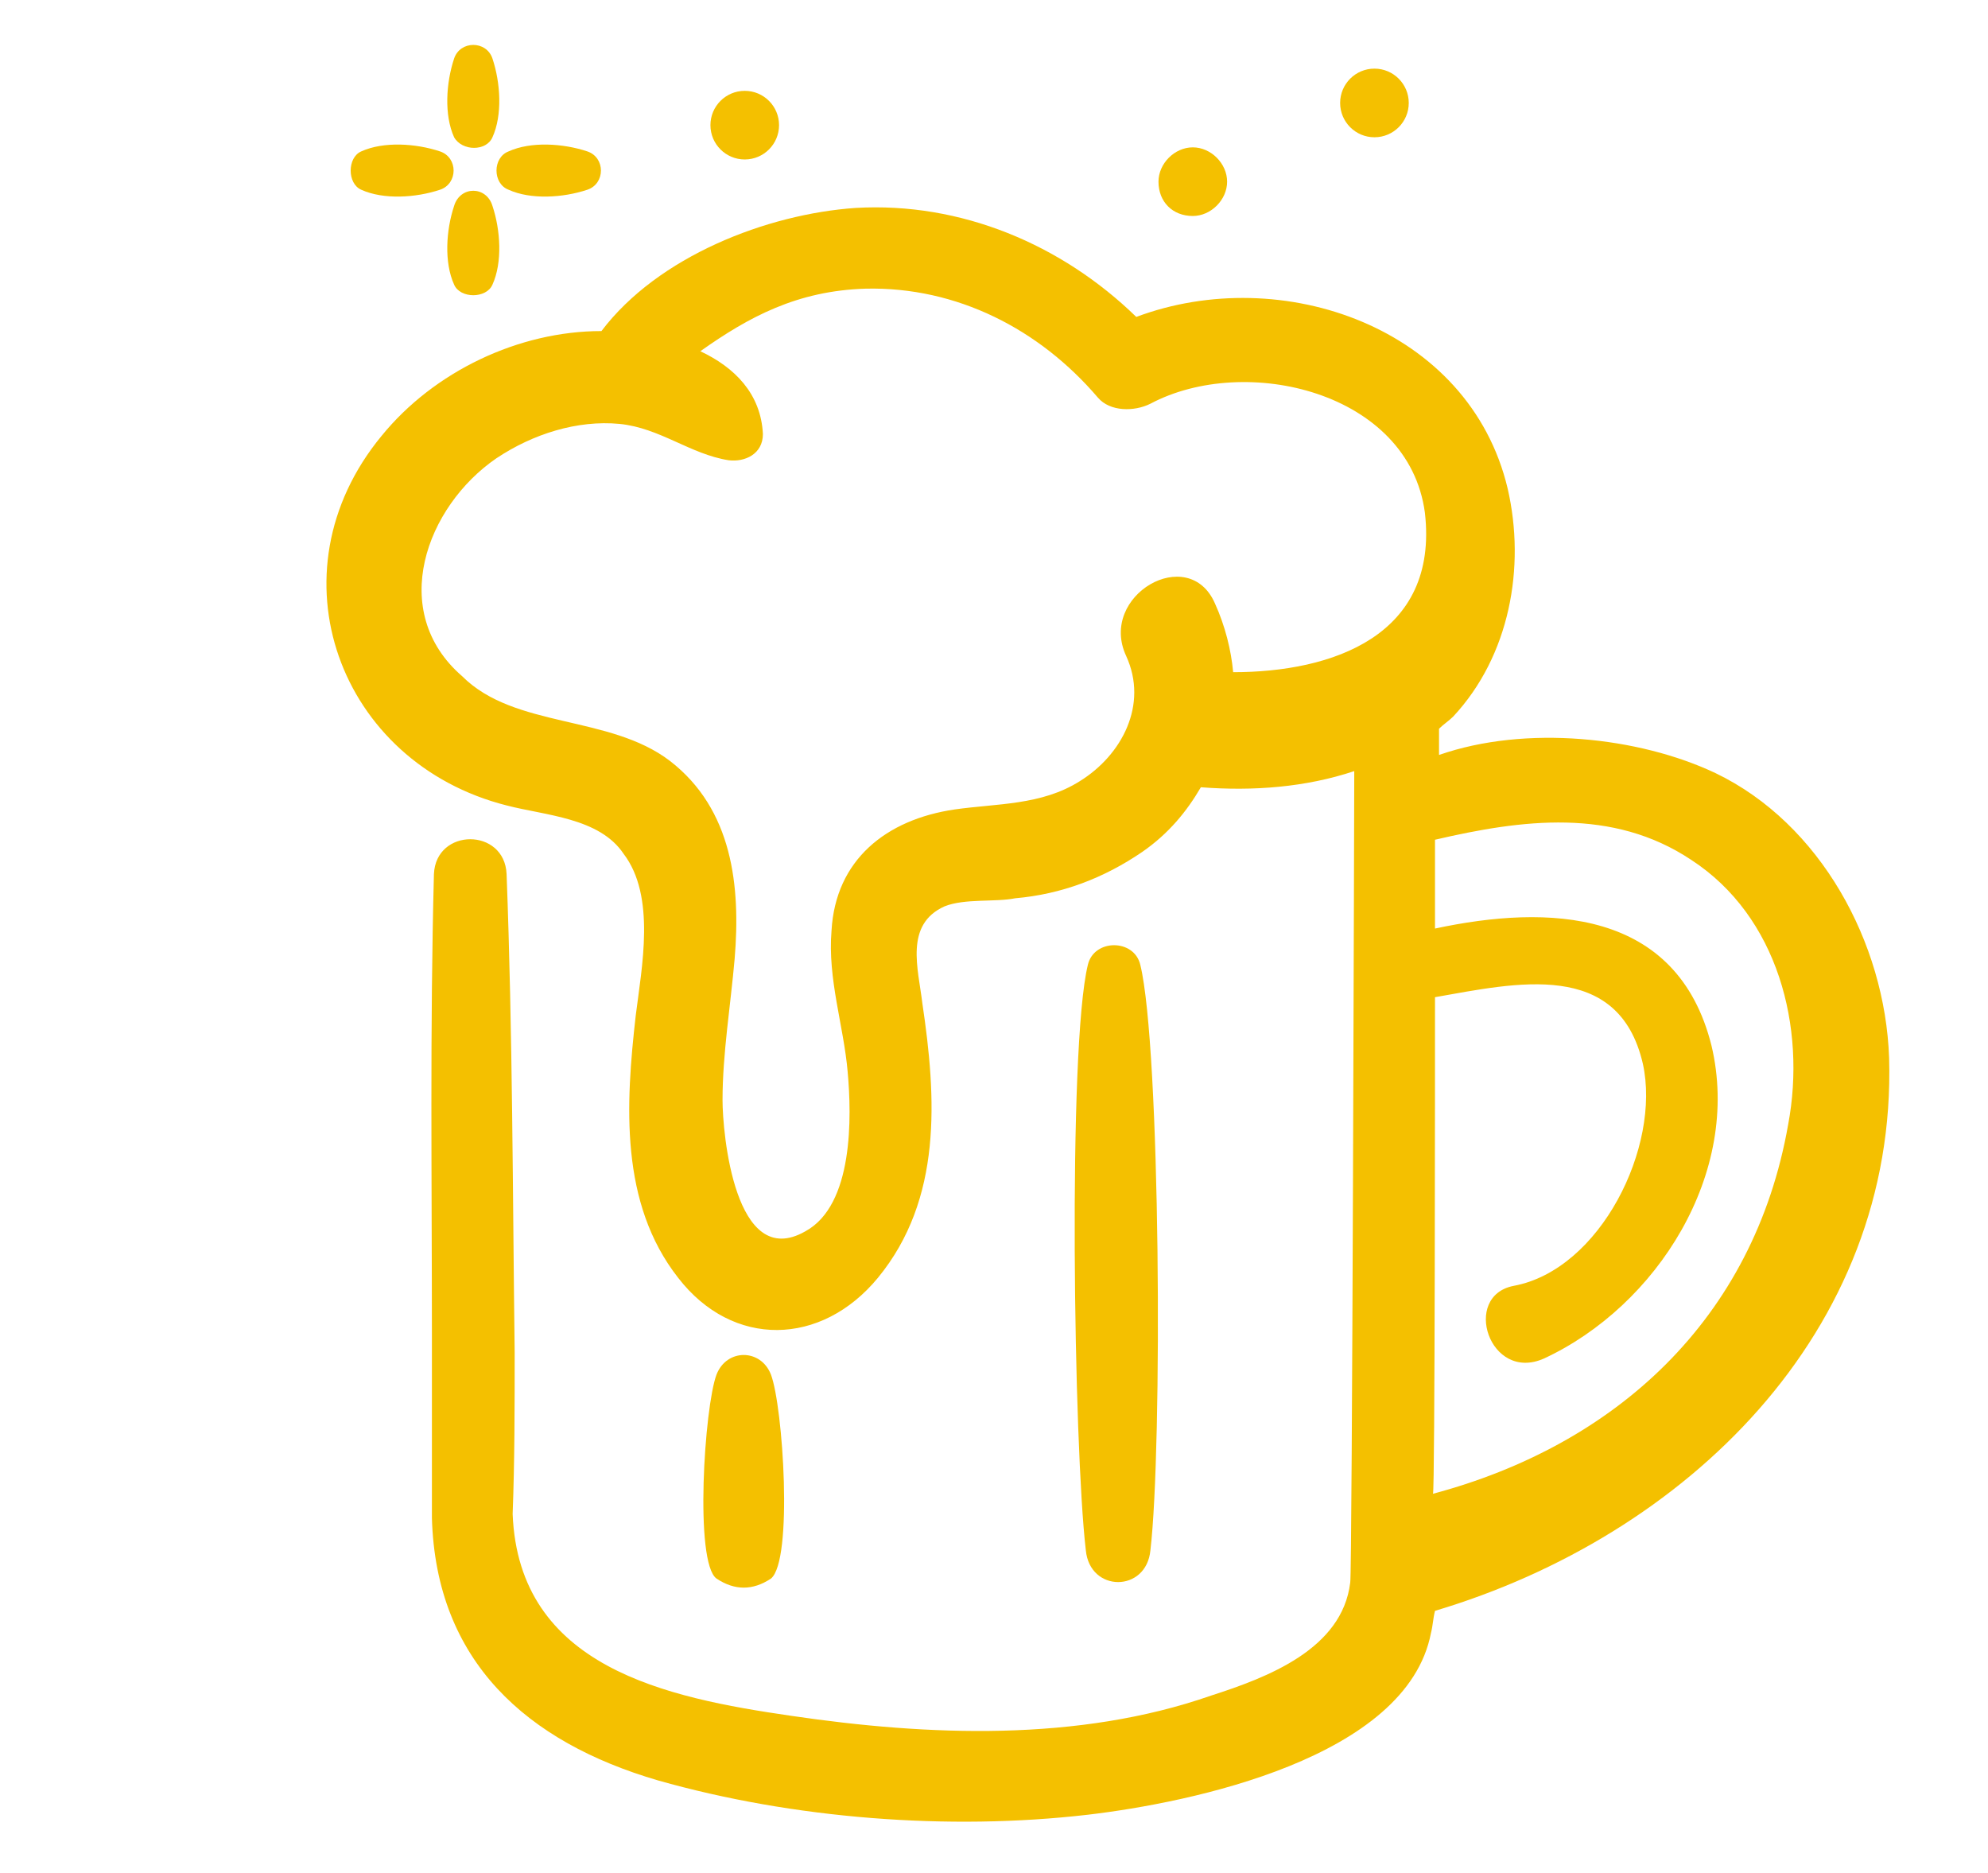 <svg enable-background="new 0 0 98.5 92.8" height="92.8" viewBox="0 0 98.5 92.8" width="98.5" xmlns="http://www.w3.org/2000/svg"><g fill="#f4c000"><path d="m25.1 39.9c1.9.5 4.6.6 5.8 2.4 1.6 2.1.9 5.6.6 8-.5 4.4-.8 9.3 2.1 13 2.7 3.5 7.1 3.4 9.9 0 3.2-3.9 2.9-8.9 2.2-13.6-.2-1.7-.9-3.9 1.1-4.8 1-.4 2.5-.2 3.5-.4 2.3-.2 4.4-1 6.3-2.3 1.3-.9 2.2-2 2.9-3.2 2.6.2 5.2 0 7.6-.8 0 .5-.1 39.8-.2 40.2-.4 3.3-4.1 4.7-6.9 5.6-6.6 2.3-14 2-20.8 1-6.2-.9-13.5-2.4-13.8-10 .1-2.6.1-5.3.1-8-.1-7.9-.1-15.8-.4-23.7-.1-2.3-3.5-2.3-3.6 0-.2 7.6-.1 15.2-.1 22.8v9.1c.2 7.1 4.7 11.1 11.2 13 6.7 1.9 14.4 2.5 21.3 1.7 5.1-.6 15.8-2.8 17-9 .1-.4.1-.7.2-1.1 12.4-3.7 22.9-13.8 22.5-27.4-.2-5.7-3.4-11.6-8.6-14.1-3.8-1.8-9.4-2.4-13.7-.9 0-.4 0-.8 0-1.3.2-.2.5-.4.7-.6 2.8-3 3.6-7.4 2.7-11.3-1.9-8-11.2-11.2-18.4-8.5-3.7-3.6-8.7-5.7-13.9-5.4-4.4.3-9.8 2.4-12.6 6.1-4.1 0-8.3 2-10.9 5.2-5.6 6.8-2.1 16.2 6.2 18.3zm46 9.5c4-.7 9.1-1.9 10.3 3.3.9 4.1-2.1 10.2-6.4 11-2.6.5-1.2 4.8 1.5 3.6 5.6-2.6 9.8-9.2 8.3-15.5-1.7-6.8-8.1-7-13.7-5.8 0-1.5 0-2.9 0-4.4 4.3-1 8.8-1.6 12.7 1 4.3 2.8 5.7 8.3 4.8 13.1-1.7 9.7-8.6 15.9-17.6 18.3.1-.1.1-21.1.1-24.6zm-46.5-26.7c1.8-1.2 4-1.9 6.1-1.7 2 .2 3.5 1.5 5.4 1.8.8.1 1.7-.3 1.7-1.3-.1-2-1.4-3.3-3.1-4.1 2.4-1.7 4.8-3 8.2-3.1 4.5-.1 8.6 2 11.5 5.4.6.7 1.8.7 2.6.3 4.7-2.5 12.8-.6 13.6 5.4.7 6.1-4.6 7.9-9.5 7.9-.1-1.1-.4-2.3-.9-3.4-1.3-3-5.8-.4-4.4 2.6 1.1 2.4-.2 4.9-2.3 6.2-1.9 1.2-4.1 1.1-6.2 1.4-3.4.5-5.9 2.5-6.1 6-.2 2.4.6 4.7.8 7 .2 2.2.3 6.6-2.1 7.9-3.5 2-4.1-4.9-4.1-6.5 0-2.3.4-4.7.6-7 .3-3.6-.1-7.4-3.2-9.8-3-2.3-7.7-1.6-10.3-4.2-3.7-3.2-1.8-8.4 1.7-10.8z"/><path d="m57 76.8c.6-5.1.5-24.9-.5-29-.3-1.3-2.3-1.3-2.6 0-1 4.1-.7 23.9-.1 29 .2 2.1 3 2.1 3.2 0z"/><path d="m38.2 78.2c1.1-.9.6-8.5 0-10.1-.5-1.3-2.2-1.3-2.7 0-.6 1.6-1.1 9.3 0 10.1.9.6 1.8.6 2.7 0z"/><path d="m24.4 6.8c.5-1.1.4-2.7 0-3.9-.3-.9-1.6-.9-1.9 0-.4 1.2-.5 2.8 0 3.9.4.7 1.6.7 1.9 0z"/><path d="m22.5 10.2c-.4 1.2-.5 2.8 0 3.9.3.7 1.6.7 1.9 0 .5-1.1.4-2.7 0-3.9-.3-1-1.6-1-1.9 0z"/><path d="m25.2 9.4c1.1.5 2.7.4 3.9 0 .9-.3.9-1.6 0-1.9-1.2-.4-2.8-.5-3.9 0-.8.3-.8 1.6 0 1.9z"/><path d="m17.9 9.4c1.1.5 2.7.4 3.9 0 .9-.3.9-1.6 0-1.9-1.2-.4-2.8-.5-3.9 0-.7.3-.7 1.6 0 1.9z"/><circle cx="36.9" cy="6.2" r="1.7"/><path d="m59.1 10.7c.9 0 1.7-.8 1.7-1.7s-.8-1.7-1.7-1.7-1.7.8-1.7 1.7c0 1 .7 1.7 1.7 1.7z"/><circle cx="68.1" cy="5.1" r="1.7"/></g></svg>
